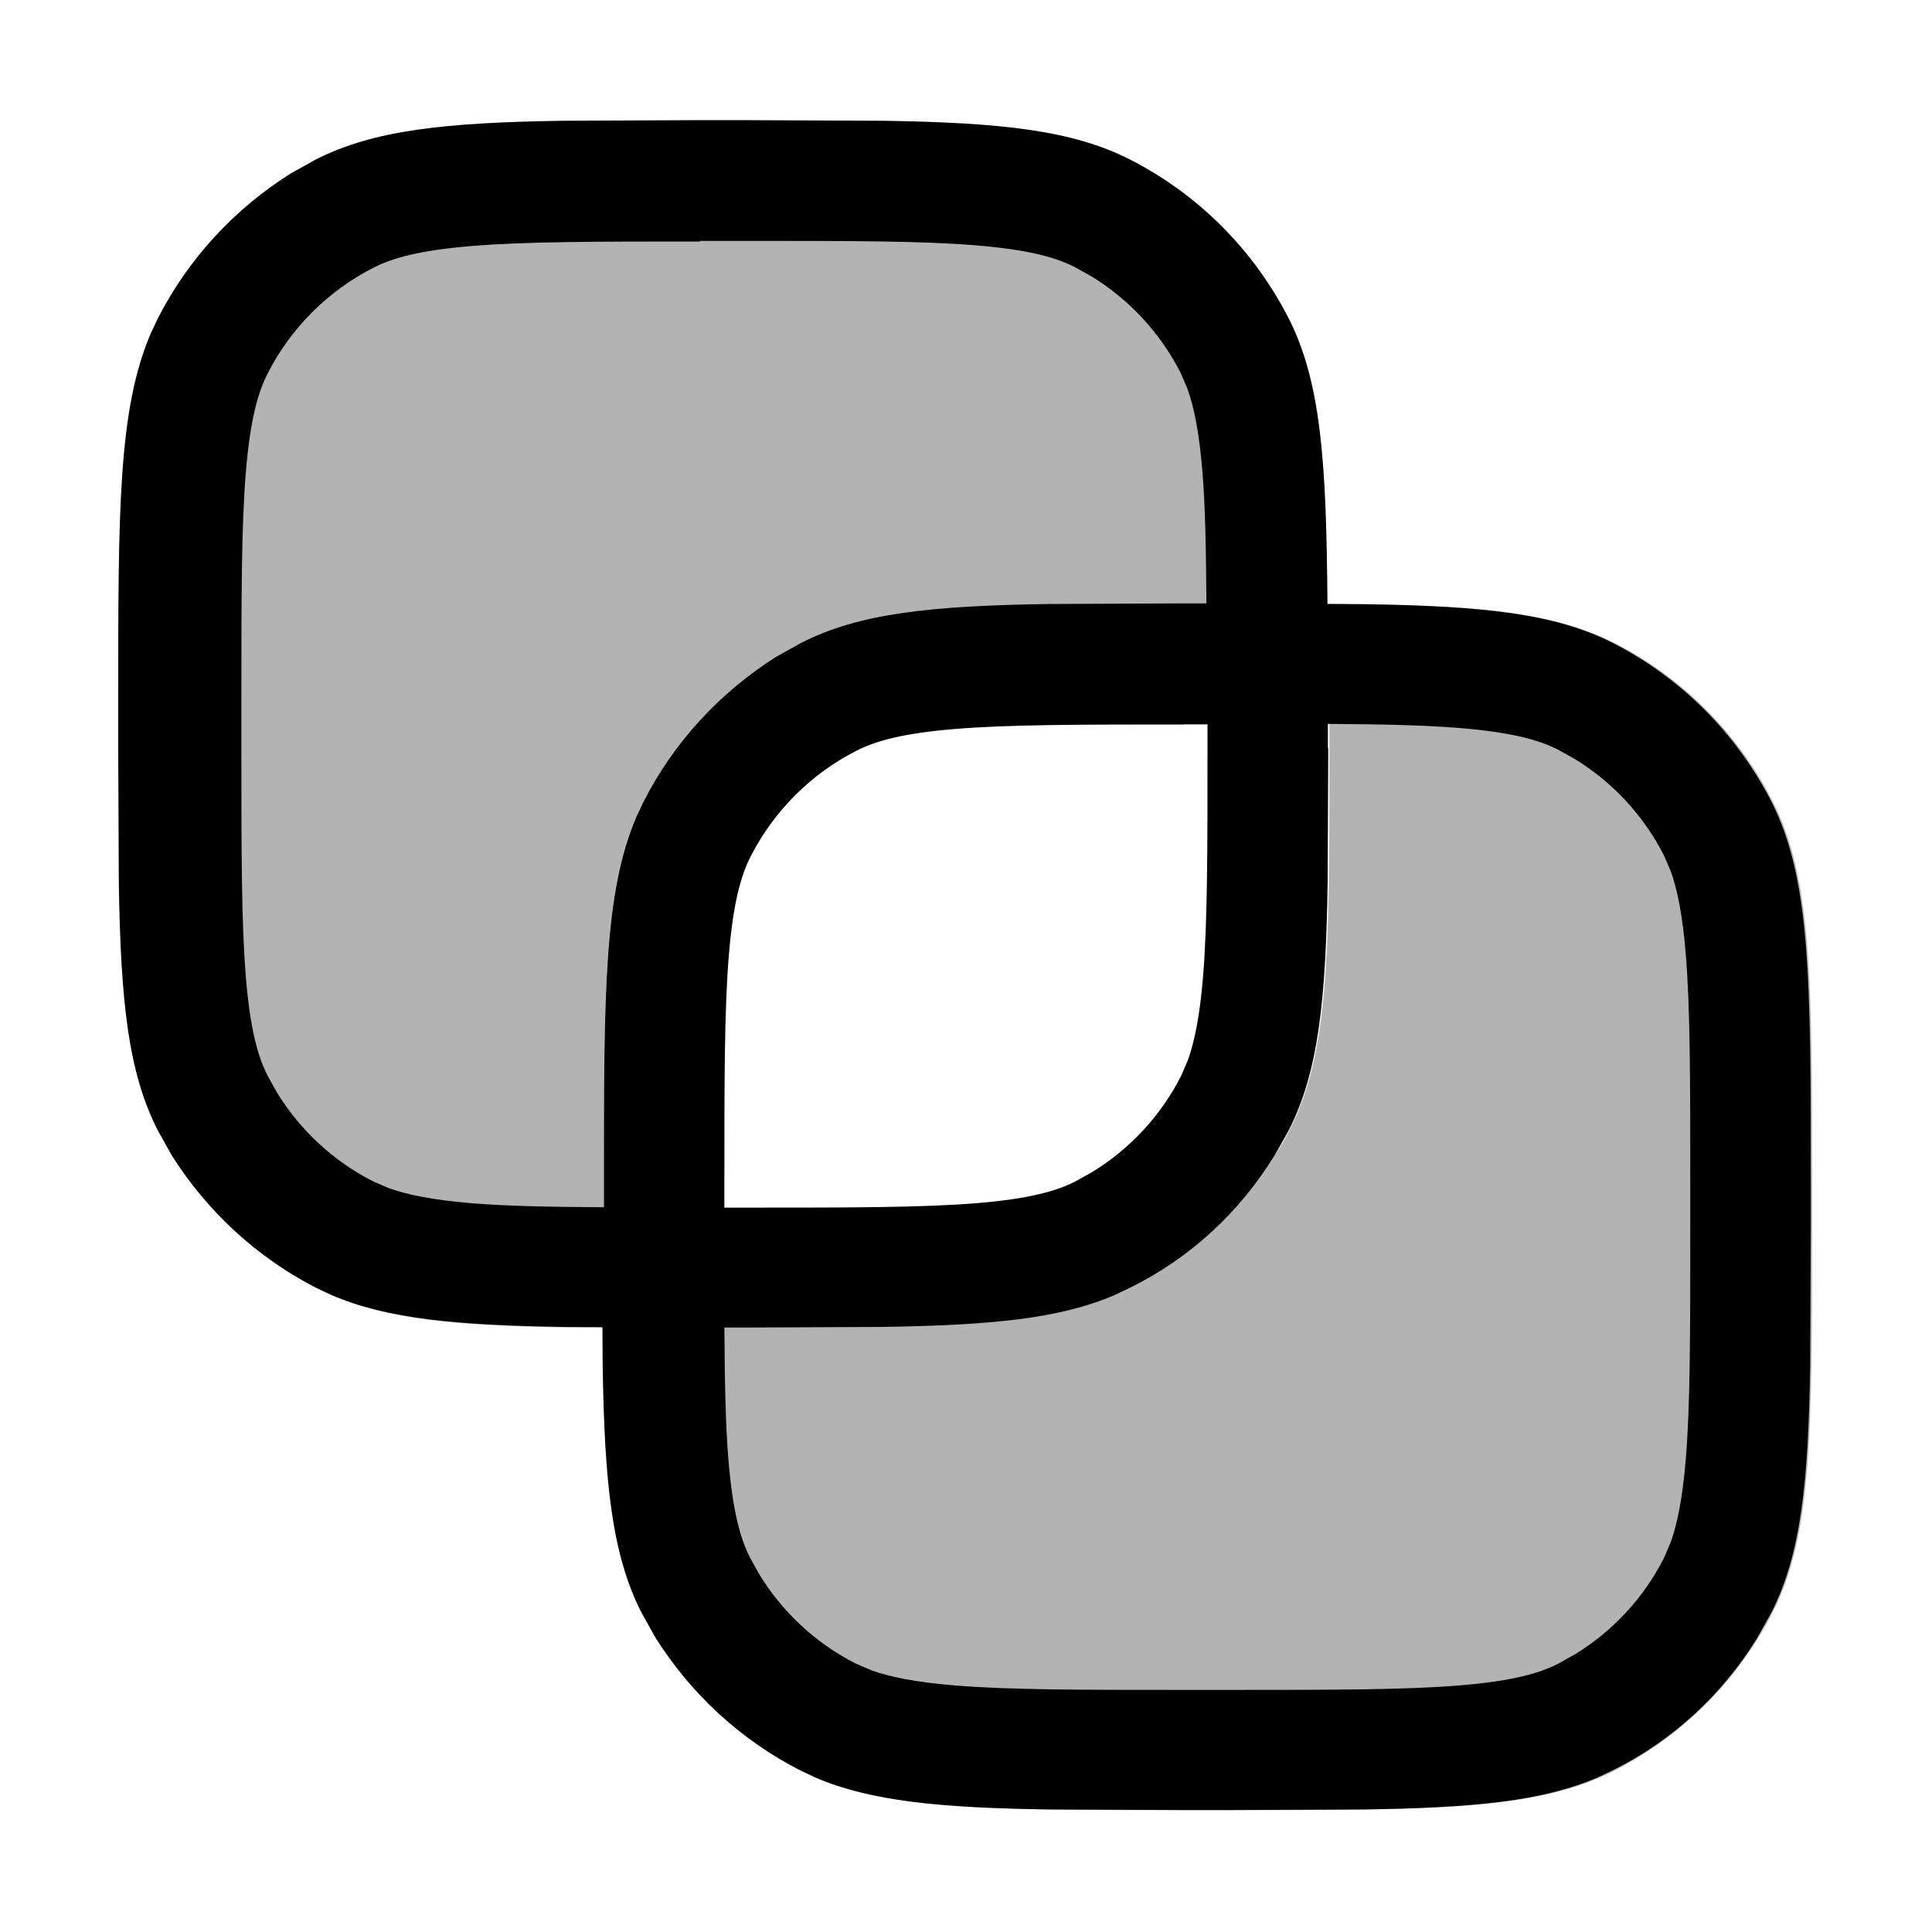 <svg viewBox="0 0 16 16" xmlns="http://www.w3.org/2000/svg"><path d="m11 5c1.17 0.008 1.83 0.053 2.37 0.324 0.564 0.288 1.02 0.746 1.31 1.31 0.327 0.642 0.327 1.48 0.327 3.16v0.4c0 1.68-2e-4 2.52-0.327 3.16-0.288 0.564-0.746 1.02-1.31 1.31-0.642 0.327-1.48 0.327-3.16 0.327h-0.4c-1.68 0-2.52-2e-4 -3.16-0.327-0.564-0.288-1.02-0.746-1.31-1.31-0.271-0.531-0.316-1.2-0.324-2.37 0.243 0.002 0.507 0.004 0.797 0.004h0.4c1.68 0 2.52-2e-4 3.16-0.327 0.564-0.288 1.02-0.746 1.31-1.31 0.327-0.642 0.327-1.48 0.327-3.16v-0.4c0-0.289-0.002-0.554-0.004-0.797zm-4.8-4c1.68 0 2.52 1.8e-4 3.16 0.327 0.564 0.288 1.02 0.746 1.31 1.31 0.271 0.531 0.315 1.2 0.323 2.37-0.243-0.002-0.507-0.003-0.796-0.003h-0.4c-1.68 0-2.52 1.8e-4 -3.16 0.327-0.564 0.288-1.02 0.746-1.31 1.31-0.327 0.642-0.327 1.48-0.327 3.16v0.4c0 0.289 0.001 0.553 0.003 0.796-1.17-8e-3 -1.83-0.053-2.37-0.323-0.564-0.288-1.02-0.746-1.31-1.31-0.327-0.642-0.327-1.48-0.327-3.16v-0.4c0-1.68 1.8e-4 -2.52 0.327-3.16 0.288-0.564 0.746-1.02 1.31-1.31 0.642-0.327 1.48-0.327 3.16-0.327h0.4z" fill="#000" fill-opacity=".3"/><path d="m7.31 1c0.975 0.015 1.57 0.077 2.05 0.322 0.564 0.288 1.02 0.746 1.31 1.31 0.271 0.531 0.315 1.2 0.323 2.37l0.316 0.002c0.975 0.015 1.57 0.077 2.05 0.322 0.564 0.288 1.02 0.746 1.31 1.31 0.327 0.642 0.327 1.48 0.327 3.16v0.4l-0.005 1.11c-0.015 0.975-0.077 1.57-0.322 2.05l-0.115 0.206c-0.288 0.47-0.701 0.853-1.2 1.1l-0.123 0.058c-0.46 0.198-1.03 0.251-1.93 0.265l-1.11 0.005h-0.4l-1.11-0.005c-0.894-0.014-1.47-0.067-1.93-0.265l-0.123-0.058c-0.494-0.252-0.907-0.635-1.2-1.1l-0.115-0.206c-0.245-0.481-0.307-1.07-0.322-2.05l-0.002-0.316-0.315-1e-3c-0.894-0.014-1.47-0.067-1.93-0.265l-0.123-0.058c-0.494-0.252-0.907-0.635-1.2-1.1l-0.115-0.206c-0.245-0.481-0.307-1.07-0.322-2.05l-0.005-1.11v-0.4c0-1.58 7e-5 -2.41 0.27-3.04l0.058-0.123c0.252-0.494 0.635-0.907 1.1-1.2l0.206-0.115c0.481-0.245 1.07-0.307 2.05-0.322l1.11-0.005h0.4l1.11 0.005zm3.69 5.2-0.005 1.11c-0.015 0.975-0.077 1.57-0.322 2.05l-0.115 0.206c-0.288 0.47-0.701 0.853-1.2 1.1l-0.123 0.058c-0.46 0.198-1.03 0.251-1.93 0.265l-1.11 0.005h-0.196c3e-3 0.446 0.009 0.795 0.033 1.09 0.036 0.438 0.101 0.663 0.181 0.819l0.077 0.138c0.192 0.313 0.468 0.569 0.797 0.736l0.133 0.057c0.15 0.053 0.358 0.097 0.687 0.124 0.45 0.037 1.03 0.037 1.89 0.037h0.4c0.856 0 1.44-3e-4 1.89-0.037 0.438-0.036 0.663-0.101 0.819-0.181l0.138-0.077c0.313-0.192 0.569-0.468 0.736-0.797l0.057-0.133c0.053-0.15 0.097-0.358 0.124-0.686 0.037-0.45 0.037-1.03 0.037-1.89v-0.4c0-0.856-3e-4 -1.44-0.037-1.89-0.027-0.329-0.07-0.537-0.124-0.687l-0.057-0.133c-0.168-0.329-0.423-0.605-0.736-0.797l-0.138-0.077c-0.156-0.08-0.381-0.145-0.819-0.181-0.294-0.024-0.643-0.031-1.09-0.034v0.197zm-1.2-0.2c-0.856 0-1.44 3.5e-4 -1.89 0.037-0.438 0.036-0.663 0.101-0.819 0.181-0.376 0.192-0.682 0.498-0.874 0.874-0.08 0.156-0.145 0.381-0.181 0.819-0.037 0.45-0.037 1.03-0.037 1.89v0.2h0.2c0.856 0 1.44-3.5e-4 1.89-0.037 0.438-0.036 0.663-0.101 0.819-0.181l0.138-0.077c0.313-0.192 0.569-0.468 0.736-0.797l0.057-0.133c0.053-0.15 0.097-0.358 0.124-0.687 0.037-0.45 0.037-1.03 0.037-1.89v-0.2h-0.2zm-4-4c-0.856 0-1.44 3.5e-4 -1.89 0.037-0.438 0.036-0.663 0.101-0.819 0.181-0.376 0.192-0.682 0.498-0.874 0.874-0.08 0.156-0.145 0.381-0.181 0.819-0.037 0.45-0.037 1.03-0.037 1.89v0.4c0 0.856 3.5e-4 1.44 0.037 1.89 0.036 0.438 0.101 0.663 0.181 0.819l0.077 0.138c0.192 0.313 0.468 0.569 0.797 0.736l0.133 0.057c0.15 0.053 0.358 0.097 0.687 0.124 0.294 0.024 0.643 0.03 1.09 0.033v-0.196c0-1.58 7e-5 -2.41 0.27-3.04l0.058-0.123c0.252-0.494 0.635-0.907 1.1-1.2l0.206-0.115c0.481-0.245 1.07-0.307 2.05-0.322l1.11-0.005h0.196c-3e-3 -0.445-0.009-0.795-0.033-1.09-0.027-0.329-0.07-0.537-0.124-0.687l-0.057-0.133c-0.168-0.329-0.423-0.605-0.736-0.797l-0.138-0.077c-0.156-0.08-0.381-0.145-0.819-0.181-0.45-0.037-1.03-0.037-1.89-0.037h-0.4z" clip-rule="evenodd" fill="#000" fill-rule="evenodd"/></svg>
